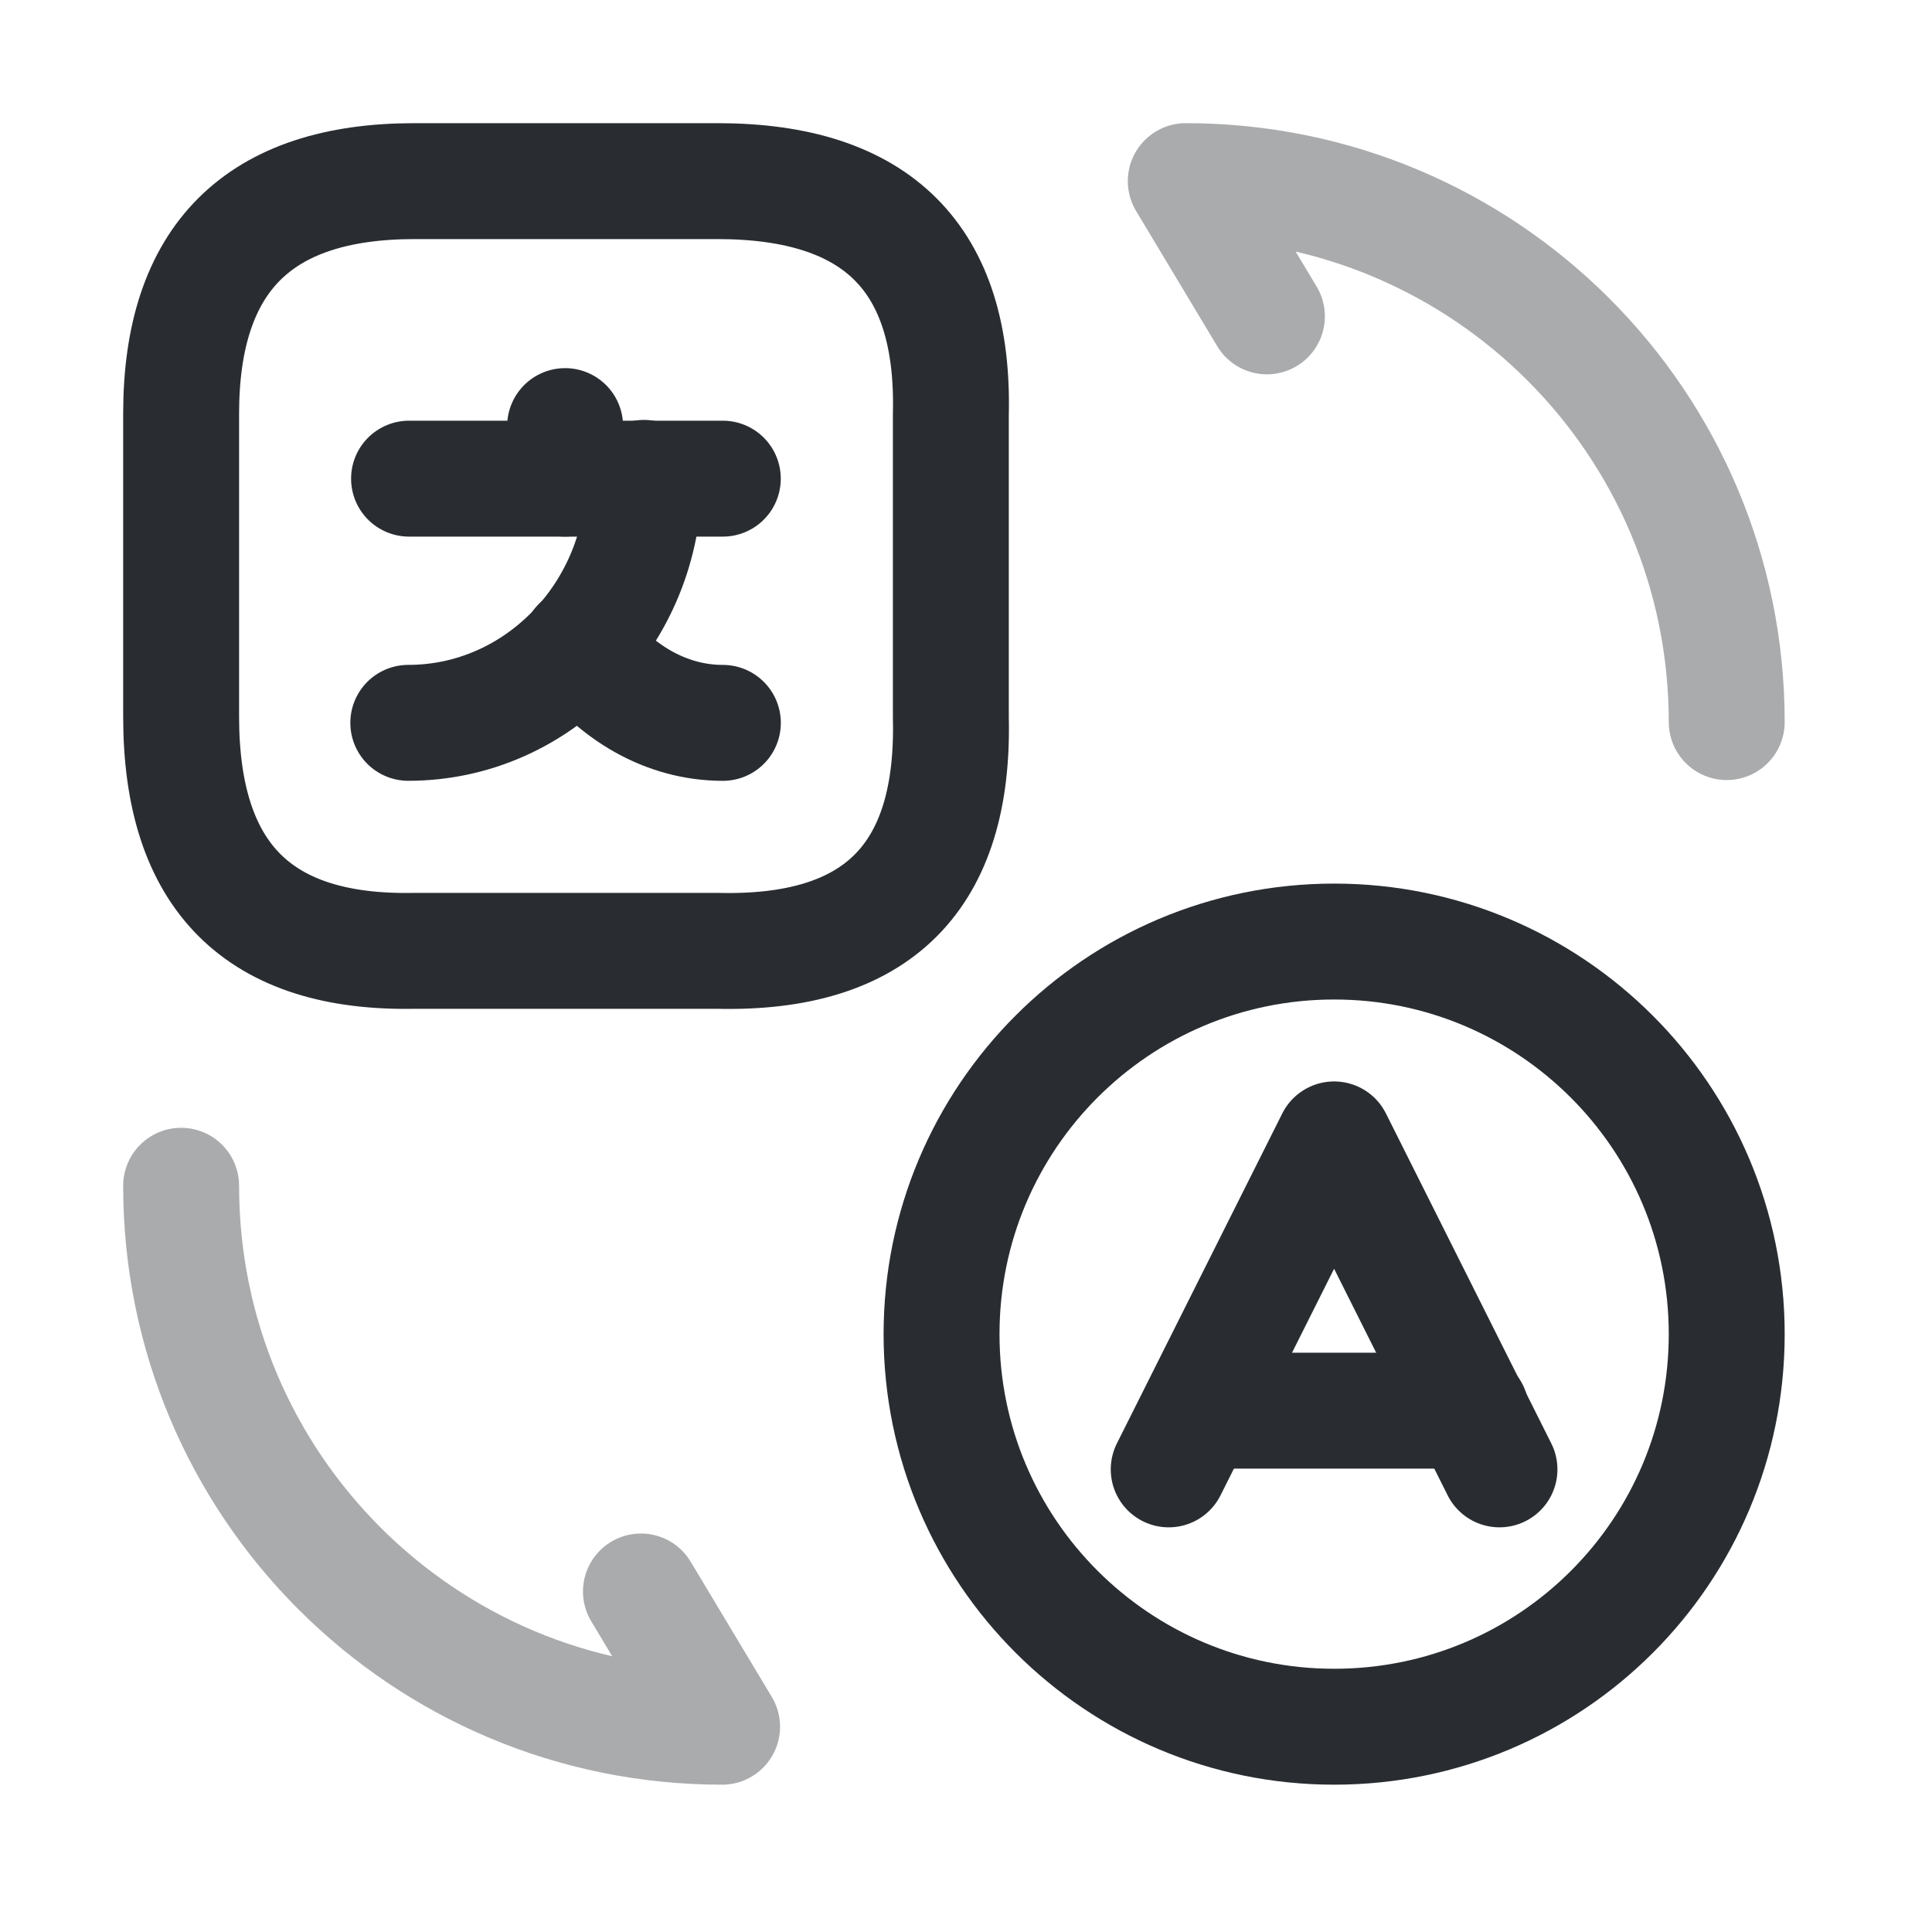 <svg width="64" height="64" viewBox="0 0 64 64" fill="none" xmlns="http://www.w3.org/2000/svg">
<g id="Group" filter="url(#filter0_d_8_116)">
<path id="Vector" d="M49.672 44.675L44.194 33.744L38.715 44.675" stroke="#292D32" stroke-width="3.84" stroke-linecap="round" stroke-linejoin="round"/>
<path id="Vector_2" d="M39.715 42.73H48.726" stroke="#292D32" stroke-width="3.84" stroke-linecap="round" stroke-linejoin="round"/>
<path id="Vector_3" d="M44.195 53.2C37.027 53.2 31.19 47.389 31.19 40.195C31.19 33.027 37.001 27.19 44.195 27.19C51.363 27.19 57.2 33.001 57.2 40.195C57.2 47.389 51.389 53.2 44.195 53.2Z" stroke="#292D32" stroke-width="3.84" stroke-linecap="round" stroke-linejoin="round"/>
<path id="Vector_4" d="M13.731 2H23.767C29.066 2 31.626 4.56 31.498 9.731V19.767C31.626 25.066 29.066 27.626 23.767 27.498H13.731C8.56 27.6 6 25.04 6 19.741V9.706C6 4.56 8.56 2 13.731 2Z" stroke="#292D32" stroke-width="3.84" stroke-linecap="round" stroke-linejoin="round"/>
<path id="Vector_5" d="M23.944 11.856H13.55" stroke="#292D32" stroke-width="3.84" stroke-linecap="round" stroke-linejoin="round"/>
<path id="Vector_6" d="M18.72 10.115V11.856" stroke="#292D32" stroke-width="3.84" stroke-linecap="round" stroke-linejoin="round"/>
<path id="Vector_7" d="M21.333 11.83C21.333 16.31 17.826 19.945 13.525 19.945" stroke="#292D32" stroke-width="3.84" stroke-linecap="round" stroke-linejoin="round"/>
<path id="Vector_8" d="M23.946 19.946C22.077 19.946 20.388 18.947 19.21 17.36" stroke="#292D32" stroke-width="3.84" stroke-linecap="round" stroke-linejoin="round"/>
<path id="Vector_9" opacity="0.4" d="M6 35.28C6 45.187 14.013 53.2 23.92 53.2L21.232 48.72" stroke="#292D32" stroke-width="3.84" stroke-linecap="round" stroke-linejoin="round"/>
<path id="Vector_10" opacity="0.4" d="M57.2 19.92C57.2 10.013 49.187 2 39.28 2L41.968 6.48" stroke="#292D32" stroke-width="3.84" stroke-linecap="round" stroke-linejoin="round"/>
</g>
<defs>
<filter id="filter0_d_8_116" x="0.08" y="0.08" width="63.04" height="63.04" filterUnits="userSpaceOnUse" color-interpolation-filters="sRGB">
<feFlood flood-opacity="0" result="BackgroundImageFix"/>
<feColorMatrix in="SourceAlpha" type="matrix" values="0 0 0 0 0 0 0 0 0 0 0 0 0 0 0 0 0 0 127 0" result="hardAlpha"/>
<feOffset dy="4"/>
<feGaussianBlur stdDeviation="2"/>
<feComposite in2="hardAlpha" operator="out"/>
<feColorMatrix type="matrix" values="0 0 0 0 0 0 0 0 0 0 0 0 0 0 0 0 0 0 0.25 0"/>
<feBlend mode="normal" in2="BackgroundImageFix" result="effect1_dropShadow_8_116"/>
<feBlend mode="normal" in="SourceGraphic" in2="effect1_dropShadow_8_116" result="shape"/>
</filter>
</defs>
</svg>
